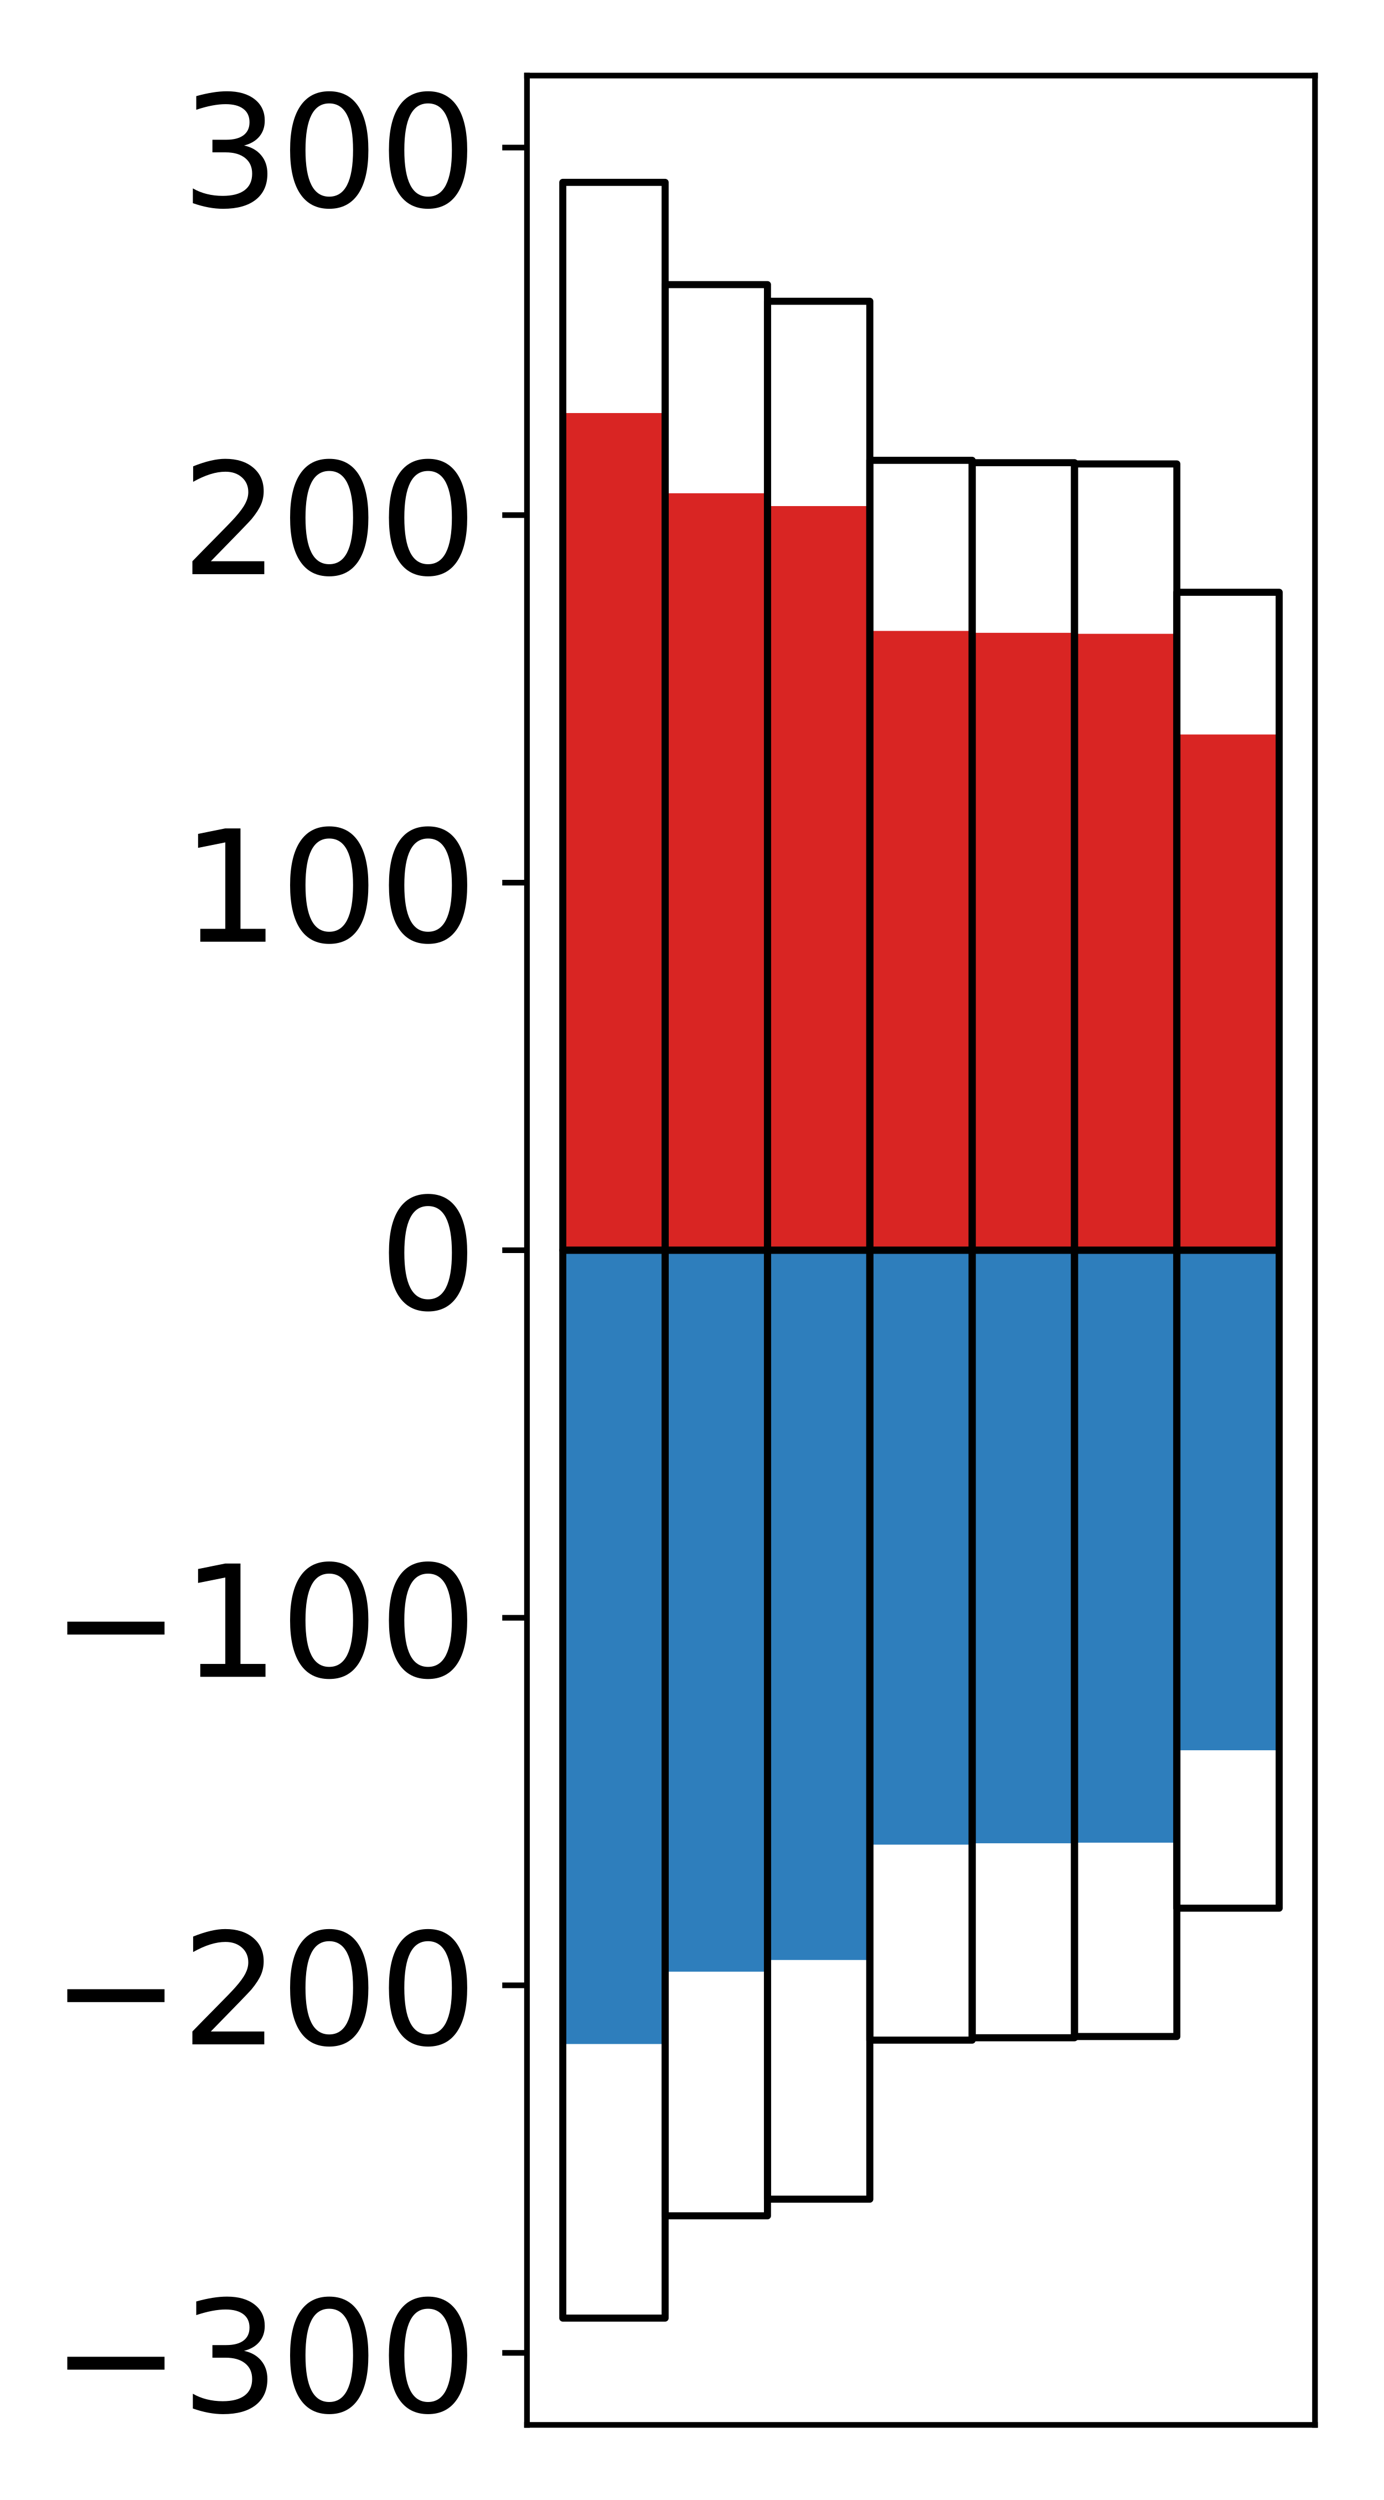 <?xml version="1.0" encoding="utf-8" standalone="no"?>
<!DOCTYPE svg PUBLIC "-//W3C//DTD SVG 1.1//EN"
  "http://www.w3.org/Graphics/SVG/1.1/DTD/svg11.dtd">
<!-- Created with matplotlib (http://matplotlib.org/) -->
<svg height="354pt" version="1.1" viewBox="0 0 196 354" width="196pt" xmlns="http://www.w3.org/2000/svg" xmlns:xlink="http://www.w3.org/1999/xlink">
 <defs>
  <style type="text/css">
*{stroke-linecap:butt;stroke-linejoin:round;}
  </style>
 </defs>
 <g id="figure_1">
  <g id="patch_1">
   <path d="M 0 354.04 
L 196.928 354.04 
L 196.928 0 
L 0 0 
z
" style="fill:#ffffff;"/>
  </g>
  <g id="axes_1">
   <g id="patch_2">
    <path d="M 74.628 343.34 
L 186.228 343.34 
L 186.228 10.7 
L 74.628 10.7 
z
" style="fill:#ffffff;"/>
   </g>
   <g id="matplotlib.axis_1"/>
   <g id="matplotlib.axis_2">
    <g id="ytick_1">
     <g id="line2d_1">
      <defs>
       <path d="M 0 0 
L -3.5 0 
" id="m978cf8efb1" style="stroke:#000000;stroke-width:0.8;"/>
      </defs>
      <g>
       <use style="stroke:#000000;stroke-width:0.8;" x="74.628" xlink:href="#m978cf8efb1" y="333.147"/>
      </g>
     </g>
     <g id="text_1">
      <!-- −300 -->
      <defs>
       <path d="M 10.594 35.5 
L 73.188 35.5 
L 73.188 27.203 
L 10.594 27.203 
z
" id="DejaVuSans-2212"/>
       <path d="M 40.578 39.312 
Q 47.656 37.797 51.625 33 
Q 55.609 28.219 55.609 21.188 
Q 55.609 10.406 48.188 4.484 
Q 40.766 -1.422 27.094 -1.422 
Q 22.516 -1.422 17.656 -0.516 
Q 12.797 0.391 7.625 2.203 
L 7.625 11.719 
Q 11.719 9.328 16.594 8.109 
Q 21.484 6.891 26.812 6.891 
Q 36.078 6.891 40.938 10.547 
Q 45.797 14.203 45.797 21.188 
Q 45.797 27.641 41.281 31.266 
Q 36.766 34.906 28.719 34.906 
L 20.219 34.906 
L 20.219 43.016 
L 29.109 43.016 
Q 36.375 43.016 40.234 45.922 
Q 44.094 48.828 44.094 54.297 
Q 44.094 59.906 40.109 62.906 
Q 36.141 65.922 28.719 65.922 
Q 24.656 65.922 20.016 65.031 
Q 15.375 64.156 9.812 62.312 
L 9.812 71.094 
Q 15.438 72.656 20.344 73.438 
Q 25.25 74.219 29.594 74.219 
Q 40.828 74.219 47.359 69.109 
Q 53.906 64.016 53.906 55.328 
Q 53.906 49.266 50.438 45.094 
Q 46.969 40.922 40.578 39.312 
z
" id="DejaVuSans-33"/>
       <path d="M 31.781 66.406 
Q 24.172 66.406 20.328 58.906 
Q 16.5 51.422 16.5 36.375 
Q 16.5 21.391 20.328 13.891 
Q 24.172 6.391 31.781 6.391 
Q 39.453 6.391 43.281 13.891 
Q 47.125 21.391 47.125 36.375 
Q 47.125 51.422 43.281 58.906 
Q 39.453 66.406 31.781 66.406 
z
M 31.781 74.219 
Q 44.047 74.219 50.516 64.516 
Q 56.984 54.828 56.984 36.375 
Q 56.984 17.969 50.516 8.266 
Q 44.047 -1.422 31.781 -1.422 
Q 19.531 -1.422 13.062 8.266 
Q 6.594 17.969 6.594 36.375 
Q 6.594 54.828 13.062 64.516 
Q 19.531 74.219 31.781 74.219 
z
" id="DejaVuSans-30"/>
      </defs>
      <g transform="translate(7.2 341.506)scale(0.22 -0.22)">
       <use xlink:href="#DejaVuSans-2212"/>
       <use x="83.789" xlink:href="#DejaVuSans-33"/>
       <use x="147.412" xlink:href="#DejaVuSans-30"/>
       <use x="211.035" xlink:href="#DejaVuSans-30"/>
      </g>
     </g>
    </g>
    <g id="ytick_2">
     <g id="line2d_2">
      <g>
       <use style="stroke:#000000;stroke-width:0.8;" x="74.628" xlink:href="#m978cf8efb1" y="281.105"/>
      </g>
     </g>
     <g id="text_2">
      <!-- −200 -->
      <defs>
       <path d="M 19.188 8.297 
L 53.609 8.297 
L 53.609 0 
L 7.328 0 
L 7.328 8.297 
Q 12.938 14.109 22.625 23.891 
Q 32.328 33.688 34.812 36.531 
Q 39.547 41.844 41.422 45.531 
Q 43.312 49.219 43.312 52.781 
Q 43.312 58.594 39.234 62.25 
Q 35.156 65.922 28.609 65.922 
Q 23.969 65.922 18.812 64.312 
Q 13.672 62.703 7.812 59.422 
L 7.812 69.391 
Q 13.766 71.781 18.938 73 
Q 24.125 74.219 28.422 74.219 
Q 39.75 74.219 46.484 68.547 
Q 53.219 62.891 53.219 53.422 
Q 53.219 48.922 51.531 44.891 
Q 49.859 40.875 45.406 35.406 
Q 44.188 33.984 37.641 27.219 
Q 31.109 20.453 19.188 8.297 
z
" id="DejaVuSans-32"/>
      </defs>
      <g transform="translate(7.2 289.463)scale(0.22 -0.22)">
       <use xlink:href="#DejaVuSans-2212"/>
       <use x="83.789" xlink:href="#DejaVuSans-32"/>
       <use x="147.412" xlink:href="#DejaVuSans-30"/>
       <use x="211.035" xlink:href="#DejaVuSans-30"/>
      </g>
     </g>
    </g>
    <g id="ytick_3">
     <g id="line2d_3">
      <g>
       <use style="stroke:#000000;stroke-width:0.8;" x="74.628" xlink:href="#m978cf8efb1" y="229.062"/>
      </g>
     </g>
     <g id="text_3">
      <!-- −100 -->
      <defs>
       <path d="M 12.406 8.297 
L 28.516 8.297 
L 28.516 63.922 
L 10.984 60.406 
L 10.984 69.391 
L 28.422 72.906 
L 38.281 72.906 
L 38.281 8.297 
L 54.391 8.297 
L 54.391 0 
L 12.406 0 
z
" id="DejaVuSans-31"/>
      </defs>
      <g transform="translate(7.2 237.421)scale(0.22 -0.22)">
       <use xlink:href="#DejaVuSans-2212"/>
       <use x="83.789" xlink:href="#DejaVuSans-31"/>
       <use x="147.412" xlink:href="#DejaVuSans-30"/>
       <use x="211.035" xlink:href="#DejaVuSans-30"/>
      </g>
     </g>
    </g>
    <g id="ytick_4">
     <g id="line2d_4">
      <g>
       <use style="stroke:#000000;stroke-width:0.8;" x="74.628" xlink:href="#m978cf8efb1" y="177.02"/>
      </g>
     </g>
     <g id="text_4">
      <!-- 0 -->
      <g transform="translate(53.63 185.378)scale(0.22 -0.22)">
       <use xlink:href="#DejaVuSans-30"/>
      </g>
     </g>
    </g>
    <g id="ytick_5">
     <g id="line2d_5">
      <g>
       <use style="stroke:#000000;stroke-width:0.8;" x="74.628" xlink:href="#m978cf8efb1" y="124.978"/>
      </g>
     </g>
     <g id="text_5">
      <!-- 100 -->
      <g transform="translate(25.635 133.336)scale(0.22 -0.22)">
       <use xlink:href="#DejaVuSans-31"/>
       <use x="63.623" xlink:href="#DejaVuSans-30"/>
       <use x="127.246" xlink:href="#DejaVuSans-30"/>
      </g>
     </g>
    </g>
    <g id="ytick_6">
     <g id="line2d_6">
      <g>
       <use style="stroke:#000000;stroke-width:0.8;" x="74.628" xlink:href="#m978cf8efb1" y="72.935"/>
      </g>
     </g>
     <g id="text_6">
      <!-- 200 -->
      <g transform="translate(25.635 81.293)scale(0.22 -0.22)">
       <use xlink:href="#DejaVuSans-32"/>
       <use x="63.623" xlink:href="#DejaVuSans-30"/>
       <use x="127.246" xlink:href="#DejaVuSans-30"/>
      </g>
     </g>
    </g>
    <g id="ytick_7">
     <g id="line2d_7">
      <g>
       <use style="stroke:#000000;stroke-width:0.8;" x="74.628" xlink:href="#m978cf8efb1" y="20.893"/>
      </g>
     </g>
     <g id="text_7">
      <!-- 300 -->
      <g transform="translate(25.635 29.251)scale(0.22 -0.22)">
       <use xlink:href="#DejaVuSans-33"/>
       <use x="63.623" xlink:href="#DejaVuSans-30"/>
       <use x="127.246" xlink:href="#DejaVuSans-30"/>
      </g>
     </g>
    </g>
   </g>
   <g id="patch_3">
    <path clip-path="url(#pd25cd7c300)" d="M 79.701 177.02 
L 94.194 177.02 
L 94.194 58.483 
L 79.701 58.483 
z
" style="fill:#d92523;"/>
   </g>
   <g id="patch_4">
    <path clip-path="url(#pd25cd7c300)" d="M 94.194 177.02 
L 108.688 177.02 
L 108.688 69.84 
L 94.194 69.84 
z
" style="fill:#d92523;"/>
   </g>
   <g id="patch_5">
    <path clip-path="url(#pd25cd7c300)" d="M 108.688 177.02 
L 123.181 177.02 
L 123.181 71.656 
L 108.688 71.656 
z
" style="fill:#d92523;"/>
   </g>
   <g id="patch_6">
    <path clip-path="url(#pd25cd7c300)" d="M 123.181 177.02 
L 137.675 177.02 
L 137.675 89.332 
L 123.181 89.332 
z
" style="fill:#d92523;"/>
   </g>
   <g id="patch_7">
    <path clip-path="url(#pd25cd7c300)" d="M 137.675 177.02 
L 152.168 177.02 
L 152.168 89.601 
L 137.675 89.601 
z
" style="fill:#d92523;"/>
   </g>
   <g id="patch_8">
    <path clip-path="url(#pd25cd7c300)" d="M 152.168 177.02 
L 166.662 177.02 
L 166.662 89.741 
L 152.168 89.741 
z
" style="fill:#d92523;"/>
   </g>
   <g id="patch_9">
    <path clip-path="url(#pd25cd7c300)" d="M 166.662 177.02 
L 181.155 177.02 
L 181.155 103.997 
L 166.662 103.997 
z
" style="fill:#d92523;"/>
   </g>
   <g id="patch_10">
    <path clip-path="url(#pd25cd7c300)" d="M 79.701 177.02 
L 94.194 177.02 
L 94.194 289.414 
L 79.701 289.414 
z
" style="fill:#2e7ebc;"/>
   </g>
   <g id="patch_11">
    <path clip-path="url(#pd25cd7c300)" d="M 94.194 177.02 
L 108.688 177.02 
L 108.688 279.169 
L 94.194 279.169 
z
" style="fill:#2e7ebc;"/>
   </g>
   <g id="patch_12">
    <path clip-path="url(#pd25cd7c300)" d="M 108.688 177.02 
L 123.181 177.02 
L 123.181 277.516 
L 108.688 277.516 
z
" style="fill:#2e7ebc;"/>
   </g>
   <g id="patch_13">
    <path clip-path="url(#pd25cd7c300)" d="M 123.181 177.02 
L 137.675 177.02 
L 137.675 261.185 
L 123.181 261.185 
z
" style="fill:#2e7ebc;"/>
   </g>
   <g id="patch_14">
    <path clip-path="url(#pd25cd7c300)" d="M 137.675 177.02 
L 152.168 177.02 
L 152.168 260.991 
L 137.675 260.991 
z
" style="fill:#2e7ebc;"/>
   </g>
   <g id="patch_15">
    <path clip-path="url(#pd25cd7c300)" d="M 152.168 177.02 
L 166.662 177.02 
L 166.662 260.904 
L 152.168 260.904 
z
" style="fill:#2e7ebc;"/>
   </g>
   <g id="patch_16">
    <path clip-path="url(#pd25cd7c300)" d="M 166.662 177.02 
L 181.155 177.02 
L 181.155 247.82 
L 166.662 247.82 
z
" style="fill:#2e7ebc;"/>
   </g>
   <g id="patch_17">
    <path d="M 74.628 343.34 
L 74.628 10.7 
" style="fill:none;stroke:#000000;stroke-linecap:square;stroke-linejoin:miter;stroke-width:0.8;"/>
   </g>
   <g id="patch_18">
    <path d="M 186.228 343.34 
L 186.228 10.7 
" style="fill:none;stroke:#000000;stroke-linecap:square;stroke-linejoin:miter;stroke-width:0.8;"/>
   </g>
   <g id="patch_19">
    <path d="M 74.628 343.34 
L 186.228 343.34 
" style="fill:none;stroke:#000000;stroke-linecap:square;stroke-linejoin:miter;stroke-width:0.8;"/>
   </g>
   <g id="patch_20">
    <path d="M 74.628 10.7 
L 186.228 10.7 
" style="fill:none;stroke:#000000;stroke-linecap:square;stroke-linejoin:miter;stroke-width:0.8;"/>
   </g>
   <g id="patch_21">
    <path clip-path="url(#pd25cd7c300)" d="M 79.701 177.02 
L 94.194 177.02 
L 94.194 25.82 
L 79.701 25.82 
z
" style="fill:none;stroke:#000000;stroke-linejoin:miter;"/>
   </g>
   <g id="patch_22">
    <path clip-path="url(#pd25cd7c300)" d="M 94.194 177.02 
L 108.688 177.02 
L 108.688 40.301 
L 94.194 40.301 
z
" style="fill:none;stroke:#000000;stroke-linejoin:miter;"/>
   </g>
   <g id="patch_23">
    <path clip-path="url(#pd25cd7c300)" d="M 108.688 177.02 
L 123.181 177.02 
L 123.181 42.658 
L 108.688 42.658 
z
" style="fill:none;stroke:#000000;stroke-linejoin:miter;"/>
   </g>
   <g id="patch_24">
    <path clip-path="url(#pd25cd7c300)" d="M 123.181 177.02 
L 137.675 177.02 
L 137.675 65.177 
L 123.181 65.177 
z
" style="fill:none;stroke:#000000;stroke-linejoin:miter;"/>
   </g>
   <g id="patch_25">
    <path clip-path="url(#pd25cd7c300)" d="M 137.675 177.02 
L 152.168 177.02 
L 152.168 65.512 
L 137.675 65.512 
z
" style="fill:none;stroke:#000000;stroke-linejoin:miter;"/>
   </g>
   <g id="patch_26">
    <path clip-path="url(#pd25cd7c300)" d="M 152.168 177.02 
L 166.662 177.02 
L 166.662 65.689 
L 152.168 65.689 
z
" style="fill:none;stroke:#000000;stroke-linejoin:miter;"/>
   </g>
   <g id="patch_27">
    <path clip-path="url(#pd25cd7c300)" d="M 166.662 177.02 
L 181.155 177.02 
L 181.155 83.86 
L 166.662 83.86 
z
" style="fill:none;stroke:#000000;stroke-linejoin:miter;"/>
   </g>
   <g id="patch_28">
    <path clip-path="url(#pd25cd7c300)" d="M 79.701 177.02 
L 94.194 177.02 
L 94.194 328.22 
L 79.701 328.22 
z
" style="fill:none;stroke:#000000;stroke-linejoin:miter;"/>
   </g>
   <g id="patch_29">
    <path clip-path="url(#pd25cd7c300)" d="M 94.194 177.02 
L 108.688 177.02 
L 108.688 313.739 
L 94.194 313.739 
z
" style="fill:none;stroke:#000000;stroke-linejoin:miter;"/>
   </g>
   <g id="patch_30">
    <path clip-path="url(#pd25cd7c300)" d="M 108.688 177.02 
L 123.181 177.02 
L 123.181 311.382 
L 108.688 311.382 
z
" style="fill:none;stroke:#000000;stroke-linejoin:miter;"/>
   </g>
   <g id="patch_31">
    <path clip-path="url(#pd25cd7c300)" d="M 123.181 177.02 
L 137.675 177.02 
L 137.675 288.863 
L 123.181 288.863 
z
" style="fill:none;stroke:#000000;stroke-linejoin:miter;"/>
   </g>
   <g id="patch_32">
    <path clip-path="url(#pd25cd7c300)" d="M 137.675 177.02 
L 152.168 177.02 
L 152.168 288.528 
L 137.675 288.528 
z
" style="fill:none;stroke:#000000;stroke-linejoin:miter;"/>
   </g>
   <g id="patch_33">
    <path clip-path="url(#pd25cd7c300)" d="M 152.168 177.02 
L 166.662 177.02 
L 166.662 288.351 
L 152.168 288.351 
z
" style="fill:none;stroke:#000000;stroke-linejoin:miter;"/>
   </g>
   <g id="patch_34">
    <path clip-path="url(#pd25cd7c300)" d="M 166.662 177.02 
L 181.155 177.02 
L 181.155 270.18 
L 166.662 270.18 
z
" style="fill:none;stroke:#000000;stroke-linejoin:miter;"/>
   </g>
  </g>
 </g>
 <defs>
  <clipPath id="pd25cd7c300">
   <rect height="332.64" width="111.6" x="74.628" y="10.7"/>
  </clipPath>
 </defs>
</svg>

